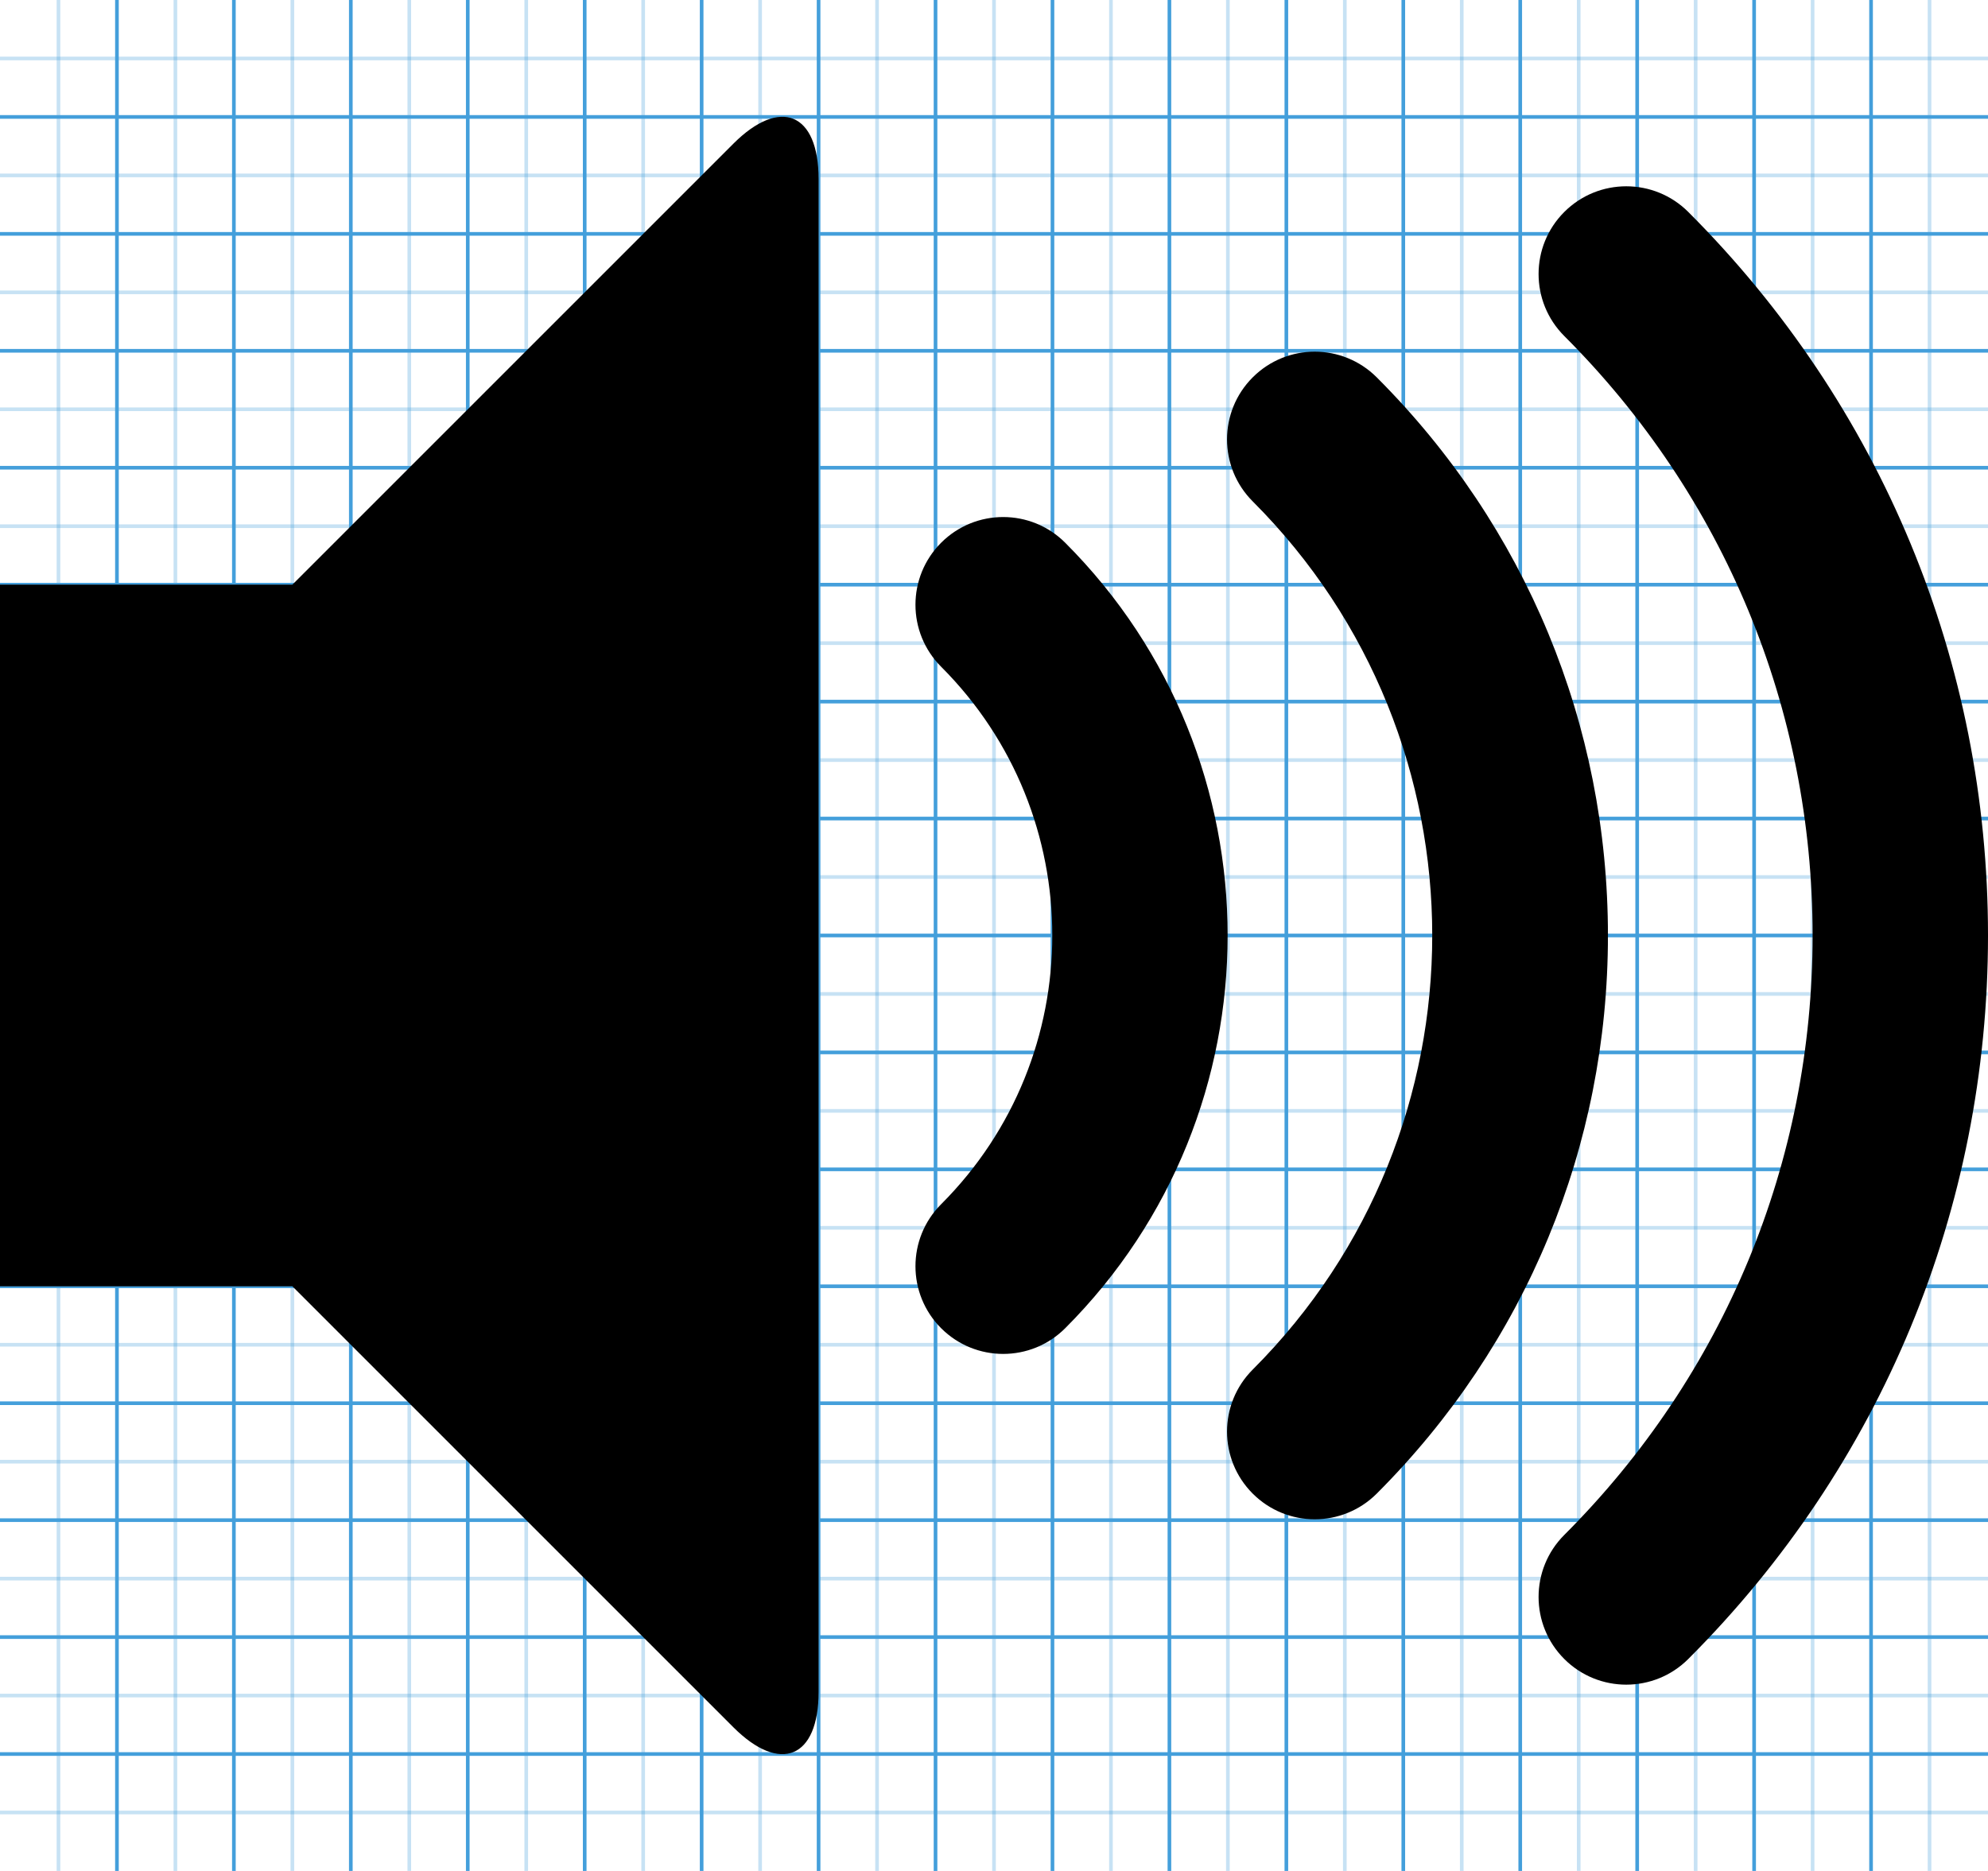 <?xml version="1.0" encoding="utf-8"?>
<!-- Generated by IcoMoon.io -->
<!DOCTYPE svg PUBLIC "-//W3C//DTD SVG 1.1//EN" "http://www.w3.org/Graphics/SVG/1.1/DTD/svg11.dtd">
<svg version="1.1" xmlns="http://www.w3.org/2000/svg" xmlns:xlink="http://www.w3.org/1999/xlink" width="544" height="512" viewBox="0 0 544 512">
<g>
	<line stroke-width="1" x1="16" y1="0" x2="16" y2="512" stroke="#449FDB" opacity="0.3"></line>
	<line stroke-width="1" x1="32" y1="0" x2="32" y2="512" stroke="#449FDB" opacity="1"></line>
	<line stroke-width="1" x1="48" y1="0" x2="48" y2="512" stroke="#449FDB" opacity="0.3"></line>
	<line stroke-width="1" x1="64" y1="0" x2="64" y2="512" stroke="#449FDB" opacity="1"></line>
	<line stroke-width="1" x1="80" y1="0" x2="80" y2="512" stroke="#449FDB" opacity="0.3"></line>
	<line stroke-width="1" x1="96" y1="0" x2="96" y2="512" stroke="#449FDB" opacity="1"></line>
	<line stroke-width="1" x1="112" y1="0" x2="112" y2="512" stroke="#449FDB" opacity="0.3"></line>
	<line stroke-width="1" x1="128" y1="0" x2="128" y2="512" stroke="#449FDB" opacity="1"></line>
	<line stroke-width="1" x1="144" y1="0" x2="144" y2="512" stroke="#449FDB" opacity="0.3"></line>
	<line stroke-width="1" x1="160" y1="0" x2="160" y2="512" stroke="#449FDB" opacity="1"></line>
	<line stroke-width="1" x1="176" y1="0" x2="176" y2="512" stroke="#449FDB" opacity="0.3"></line>
	<line stroke-width="1" x1="192" y1="0" x2="192" y2="512" stroke="#449FDB" opacity="1"></line>
	<line stroke-width="1" x1="208" y1="0" x2="208" y2="512" stroke="#449FDB" opacity="0.3"></line>
	<line stroke-width="1" x1="224" y1="0" x2="224" y2="512" stroke="#449FDB" opacity="1"></line>
	<line stroke-width="1" x1="240" y1="0" x2="240" y2="512" stroke="#449FDB" opacity="0.3"></line>
	<line stroke-width="1" x1="256" y1="0" x2="256" y2="512" stroke="#449FDB" opacity="1"></line>
	<line stroke-width="1" x1="272" y1="0" x2="272" y2="512" stroke="#449FDB" opacity="0.3"></line>
	<line stroke-width="1" x1="288" y1="0" x2="288" y2="512" stroke="#449FDB" opacity="1"></line>
	<line stroke-width="1" x1="304" y1="0" x2="304" y2="512" stroke="#449FDB" opacity="0.3"></line>
	<line stroke-width="1" x1="320" y1="0" x2="320" y2="512" stroke="#449FDB" opacity="1"></line>
	<line stroke-width="1" x1="336" y1="0" x2="336" y2="512" stroke="#449FDB" opacity="0.3"></line>
	<line stroke-width="1" x1="352" y1="0" x2="352" y2="512" stroke="#449FDB" opacity="1"></line>
	<line stroke-width="1" x1="368" y1="0" x2="368" y2="512" stroke="#449FDB" opacity="0.3"></line>
	<line stroke-width="1" x1="384" y1="0" x2="384" y2="512" stroke="#449FDB" opacity="1"></line>
	<line stroke-width="1" x1="400" y1="0" x2="400" y2="512" stroke="#449FDB" opacity="0.3"></line>
	<line stroke-width="1" x1="416" y1="0" x2="416" y2="512" stroke="#449FDB" opacity="1"></line>
	<line stroke-width="1" x1="432" y1="0" x2="432" y2="512" stroke="#449FDB" opacity="0.3"></line>
	<line stroke-width="1" x1="448" y1="0" x2="448" y2="512" stroke="#449FDB" opacity="1"></line>
	<line stroke-width="1" x1="464" y1="0" x2="464" y2="512" stroke="#449FDB" opacity="0.3"></line>
	<line stroke-width="1" x1="480" y1="0" x2="480" y2="512" stroke="#449FDB" opacity="1"></line>
	<line stroke-width="1" x1="496" y1="0" x2="496" y2="512" stroke="#449FDB" opacity="0.3"></line>
	<line stroke-width="1" x1="512" y1="0" x2="512" y2="512" stroke="#449FDB" opacity="1"></line>
	<line stroke-width="1" x1="528" y1="0" x2="528" y2="512" stroke="#449FDB" opacity="0.3"></line>
	<line stroke-width="1" x1="0" y1="16" x2="544" y2="16" stroke="#449FDB" opacity="0.3"></line>
	<line stroke-width="1" x1="0" y1="32" x2="544" y2="32" stroke="#449FDB" opacity="1"></line>
	<line stroke-width="1" x1="0" y1="48" x2="544" y2="48" stroke="#449FDB" opacity="0.3"></line>
	<line stroke-width="1" x1="0" y1="64" x2="544" y2="64" stroke="#449FDB" opacity="1"></line>
	<line stroke-width="1" x1="0" y1="80" x2="544" y2="80" stroke="#449FDB" opacity="0.3"></line>
	<line stroke-width="1" x1="0" y1="96" x2="544" y2="96" stroke="#449FDB" opacity="1"></line>
	<line stroke-width="1" x1="0" y1="112" x2="544" y2="112" stroke="#449FDB" opacity="0.3"></line>
	<line stroke-width="1" x1="0" y1="128" x2="544" y2="128" stroke="#449FDB" opacity="1"></line>
	<line stroke-width="1" x1="0" y1="144" x2="544" y2="144" stroke="#449FDB" opacity="0.3"></line>
	<line stroke-width="1" x1="0" y1="160" x2="544" y2="160" stroke="#449FDB" opacity="1"></line>
	<line stroke-width="1" x1="0" y1="176" x2="544" y2="176" stroke="#449FDB" opacity="0.3"></line>
	<line stroke-width="1" x1="0" y1="192" x2="544" y2="192" stroke="#449FDB" opacity="1"></line>
	<line stroke-width="1" x1="0" y1="208" x2="544" y2="208" stroke="#449FDB" opacity="0.3"></line>
	<line stroke-width="1" x1="0" y1="224" x2="544" y2="224" stroke="#449FDB" opacity="1"></line>
	<line stroke-width="1" x1="0" y1="240" x2="544" y2="240" stroke="#449FDB" opacity="0.3"></line>
	<line stroke-width="1" x1="0" y1="256" x2="544" y2="256" stroke="#449FDB" opacity="1"></line>
	<line stroke-width="1" x1="0" y1="272" x2="544" y2="272" stroke="#449FDB" opacity="0.3"></line>
	<line stroke-width="1" x1="0" y1="288" x2="544" y2="288" stroke="#449FDB" opacity="1"></line>
	<line stroke-width="1" x1="0" y1="304" x2="544" y2="304" stroke="#449FDB" opacity="0.3"></line>
	<line stroke-width="1" x1="0" y1="320" x2="544" y2="320" stroke="#449FDB" opacity="1"></line>
	<line stroke-width="1" x1="0" y1="336" x2="544" y2="336" stroke="#449FDB" opacity="0.3"></line>
	<line stroke-width="1" x1="0" y1="352" x2="544" y2="352" stroke="#449FDB" opacity="1"></line>
	<line stroke-width="1" x1="0" y1="368" x2="544" y2="368" stroke="#449FDB" opacity="0.3"></line>
	<line stroke-width="1" x1="0" y1="384" x2="544" y2="384" stroke="#449FDB" opacity="1"></line>
	<line stroke-width="1" x1="0" y1="400" x2="544" y2="400" stroke="#449FDB" opacity="0.3"></line>
	<line stroke-width="1" x1="0" y1="416" x2="544" y2="416" stroke="#449FDB" opacity="1"></line>
	<line stroke-width="1" x1="0" y1="432" x2="544" y2="432" stroke="#449FDB" opacity="0.3"></line>
	<line stroke-width="1" x1="0" y1="448" x2="544" y2="448" stroke="#449FDB" opacity="1"></line>
	<line stroke-width="1" x1="0" y1="464" x2="544" y2="464" stroke="#449FDB" opacity="0.3"></line>
	<line stroke-width="1" x1="0" y1="480" x2="544" y2="480" stroke="#449FDB" opacity="1"></line>
	<line stroke-width="1" x1="0" y1="496" x2="544" y2="496" stroke="#449FDB" opacity="0.3"></line>
</g>
	<path d="M445.020 461.020c-6.143 0-12.284-2.343-16.971-7.029-9.372-9.373-9.372-24.568 0-33.941 43.819-43.821 67.952-102.080 67.952-164.050 0-61.969-24.133-120.229-67.952-164.049-9.372-9.373-9.372-24.569 0-33.941 9.372-9.372 24.569-9.372 33.941 0 52.885 52.886 82.011 123.2 82.011 197.99 0 74.791-29.126 145.104-82.011 197.99-4.686 4.687-10.828 7.030-16.97 7.030zM359.765 415.765c-6.143 0-12.284-2.343-16.971-7.029-9.372-9.372-9.372-24.568 0-33.941 65.503-65.503 65.503-172.085 0-237.588-9.372-9.373-9.372-24.569 0-33.941 9.372-9.371 24.569-9.372 33.941 0 40.797 40.796 63.265 95.038 63.265 152.734 0 57.695-22.468 111.938-63.265 152.735-4.686 4.687-10.828 7.030-16.97 7.030zM274.51 370.51c-6.143 0-12.284-2.343-16.971-7.029-9.373-9.373-9.373-24.568 0-33.941 40.55-40.55 40.55-106.529 0-147.078-9.373-9.373-9.373-24.569 0-33.941 9.373-9.372 24.568-9.372 33.941 0 59.265 59.265 59.265 155.696 0 214.961-4.686 4.685-10.828 7.028-16.97 7.028zM200.666 39.334c12.834-12.834 23.334-8.484 23.334 9.666v414c0 18.15-10.5 22.499-23.334 9.665l-120.666-120.665h-80v-192h80l120.666-120.666z" />
</svg>
